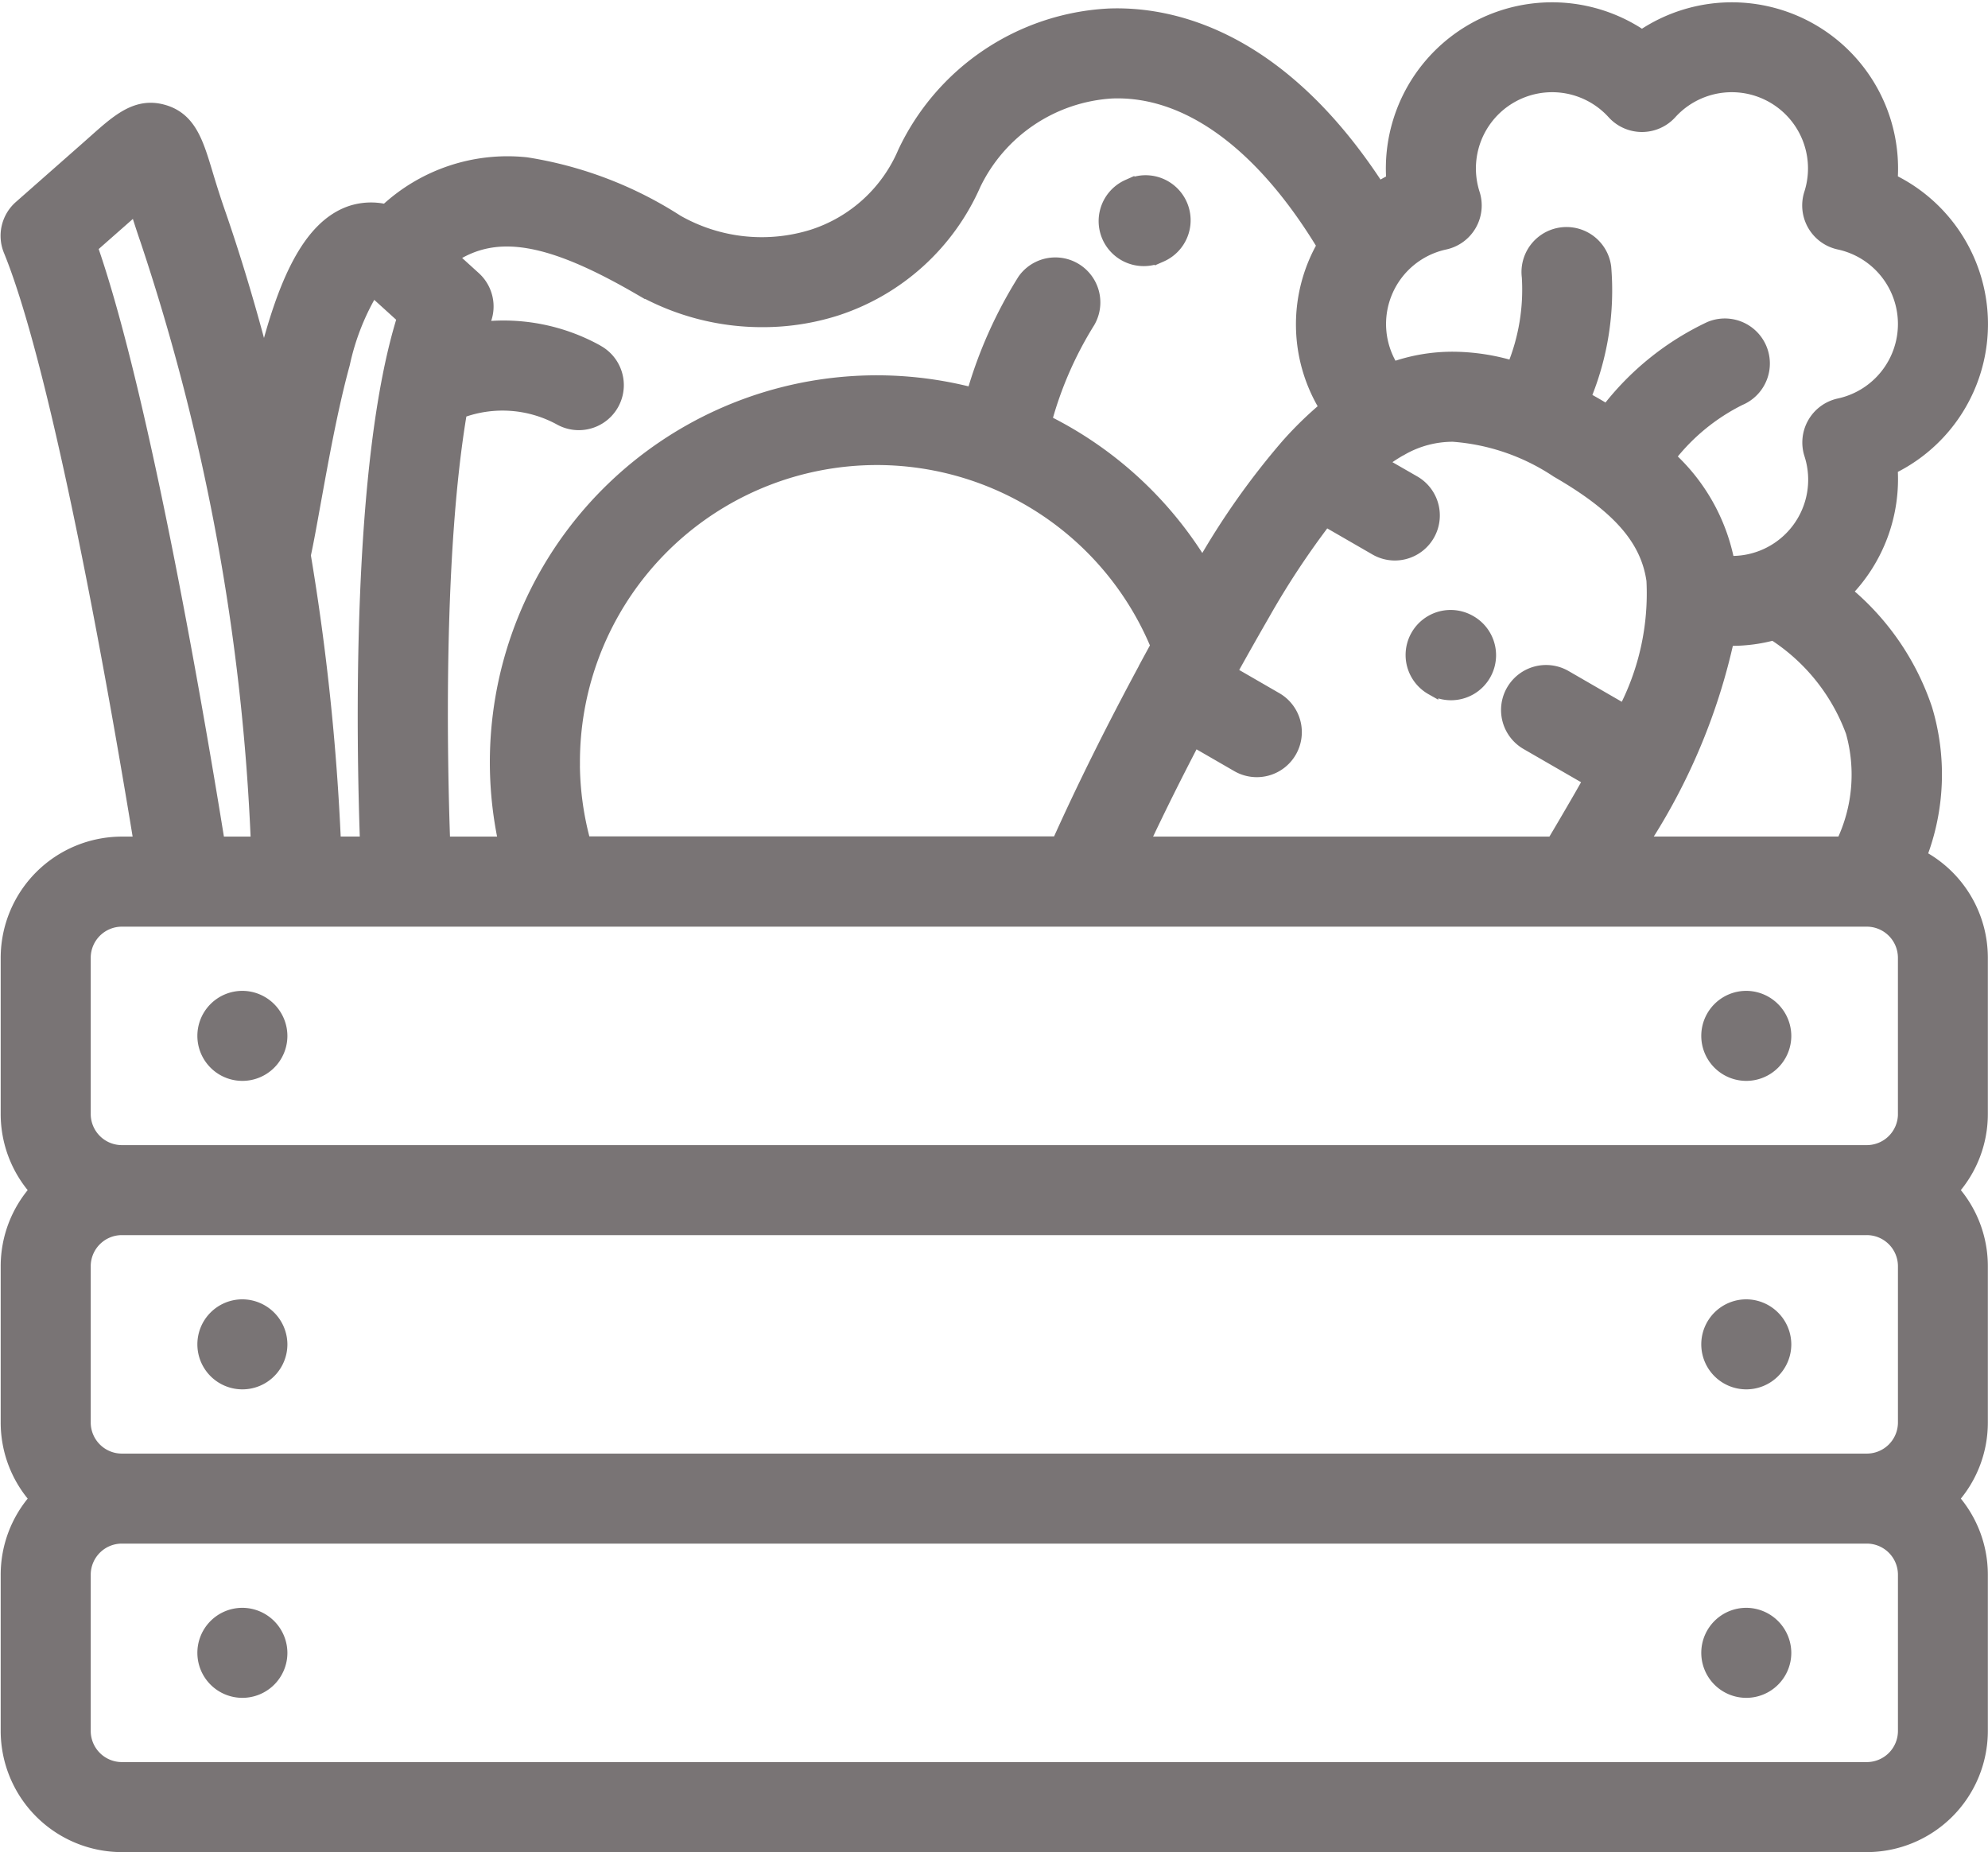 <svg xmlns="http://www.w3.org/2000/svg" width="76.933" height="71.676" viewBox="0 0 76.933 71.676">
  <g id="harvest" transform="translate(-3.813 -17.489)">
    <g id="Groupe_7274" data-name="Groupe 7274" transform="translate(4.09 17.831)">
      <g id="Groupe_7273" data-name="Groupe 7273" transform="translate(0 0)">
        <path id="Tracé_9103" data-name="Tracé 9103" d="M74.033,50.627a8.783,8.783,0,0,0,.218-5.7A9.987,9.987,0,0,0,71.139,40.4a6.243,6.243,0,0,0,1.77-4.8,6.182,6.182,0,0,0,0-11.136A6.182,6.182,0,0,0,63.265,18.9a6.182,6.182,0,0,0-9.644,5.568,6.171,6.171,0,0,0-.551.308c-3.89-6-8.149-6.8-10.449-6.707a9.281,9.281,0,0,0-7.907,5.316,5.766,5.766,0,0,1-3.544,3.233,6.615,6.615,0,0,1-5.245-.569,15.1,15.1,0,0,0-5.834-2.224,6.892,6.892,0,0,0-5.434,1.817A2.49,2.49,0,0,0,13.3,25.7c-1.629.555-2.593,2.745-3.36,5.852-.607-2.357-1.214-4.292-1.709-5.728C8,25.165,7.832,24.617,7.7,24.176c-.355-1.174-.635-2.1-1.659-2.389s-1.743.352-2.655,1.164l-.359.318L.505,25.491a1.493,1.493,0,0,0-.4,1.685C2.082,32,4.372,45.348,5.15,50.115H4.438A4.444,4.444,0,0,0,0,54.553V60.6a4.42,4.42,0,0,0,1.123,2.946A4.419,4.419,0,0,0,0,66.492v6.046a4.42,4.42,0,0,0,1.123,2.946A4.418,4.418,0,0,0,0,78.43v6.046a4.443,4.443,0,0,0,4.439,4.438H71.966A4.443,4.443,0,0,0,76.4,84.476V78.43a4.42,4.42,0,0,0-1.123-2.946A4.419,4.419,0,0,0,76.4,72.538V66.491a4.42,4.42,0,0,0-1.123-2.946A4.419,4.419,0,0,0,76.4,60.6V54.553A4.442,4.442,0,0,0,74.033,50.627ZM71.4,45.812a6.122,6.122,0,0,1-.373,4.3H63.285l.174-.3a23.634,23.634,0,0,0,3.123-7.579c.054,0,.108,0,.162,0a6.18,6.18,0,0,0,1.612-.215A7.64,7.64,0,0,1,71.4,45.812ZM55.634,26.9a1.492,1.492,0,0,0,1.107-1.918,3.2,3.2,0,0,1,5.416-3.127,1.492,1.492,0,0,0,2.215,0,3.2,3.2,0,0,1,5.416,3.127A1.492,1.492,0,0,0,70.9,26.9a3.2,3.2,0,0,1,0,6.254,1.492,1.492,0,0,0-1.107,1.918A3.2,3.2,0,0,1,66.6,39.25a7.389,7.389,0,0,0-2.287-4.071,7.907,7.907,0,0,1,2.735-2.246,1.492,1.492,0,0,0-1.151-2.754,10.814,10.814,0,0,0-3.982,3.215c-.147-.089-.294-.176-.439-.26s-.3-.169-.445-.249a10.812,10.812,0,0,0,.794-5.058,1.492,1.492,0,1,0-2.96.38,7.91,7.91,0,0,1-.58,3.5,8.191,8.191,0,0,0-2.329-.357,6.914,6.914,0,0,0-2.341.4A3.2,3.2,0,0,1,55.634,26.9ZM53.7,38.93a1.493,1.493,0,0,0,.748-2.785L53.151,35.4a6.382,6.382,0,0,1,.724-.489c.04-.019.079-.041.117-.064a3.985,3.985,0,0,1,1.961-.512,8.344,8.344,0,0,1,4.028,1.386c2.372,1.369,3.48,2.634,3.707,4.23a9.818,9.818,0,0,1-1.1,5.045L60.3,43.674a1.492,1.492,0,0,0-1.492,2.585l2.439,1.408q-.18.323-.371.656c-.35.605-.7,1.205-1.051,1.792H43.952q.9-1.917,1.975-3.974l1.687.974a1.492,1.492,0,0,0,1.492-2.585L47.341,43.51q.618-1.116,1.279-2.263a31.811,31.811,0,0,1,2.4-3.636l1.937,1.118A1.483,1.483,0,0,0,53.7,38.93Zm-31.784,8.05a11.74,11.74,0,0,1,22.585-4.5q-.232.423-.458.841v0l0,.007c-1.283,2.379-2.409,4.646-3.367,6.779H22.338A11.727,11.727,0,0,1,21.914,46.981Zm.919-15.9a7.475,7.475,0,0,0-4.481-.888q.053-.143.109-.279a1.493,1.493,0,0,0-.378-1.669l-.892-.81c1.74-1.168,3.824-.778,7.243,1.2A9.638,9.638,0,0,0,29.228,29.9a9.36,9.36,0,0,0,2.854-.439,8.809,8.809,0,0,0,5.35-4.841,6.328,6.328,0,0,1,5.31-3.569c2.911-.119,5.8,1.985,8.195,5.941a6.138,6.138,0,0,0,.1,6.272,13.944,13.944,0,0,0-1.452,1.407c-.017.018-.033.036-.049.055a29.33,29.33,0,0,0-3.277,4.649,14.763,14.763,0,0,0-6.083-5.587,14.362,14.362,0,0,1,1.676-3.843,1.492,1.492,0,0,0-2.5-1.623,17.227,17.227,0,0,0-1.975,4.42A14.723,14.723,0,0,0,19.266,50.114H16.895c-.115-3.211-.279-11.209.653-16.692a4.64,4.64,0,0,1,3.862.283,1.492,1.492,0,1,0,1.424-2.623ZM11.873,37.017c.3-1.648.662-3.7,1.142-5.452A9.38,9.38,0,0,1,14.145,28.7l1.195,1.085c-1.769,5.631-1.58,16.3-1.435,20.328H12.668A90.938,90.938,0,0,0,11.5,38.978C11.616,38.447,11.736,37.776,11.873,37.017ZM3.251,27.05l1.738-1.531c.113.368.248.793.417,1.282A84.408,84.408,0,0,1,9.681,50.114H8.175C7.511,45.985,5.33,33,3.251,27.05Zm70.17,57.426a1.456,1.456,0,0,1-1.454,1.454H4.438a1.456,1.456,0,0,1-1.454-1.454V78.429a1.456,1.456,0,0,1,1.454-1.454H71.967a1.456,1.456,0,0,1,1.454,1.454v6.046Zm0-11.938a1.456,1.456,0,0,1-1.454,1.454H4.438a1.456,1.456,0,0,1-1.454-1.454V66.491a1.456,1.456,0,0,1,1.454-1.454H71.967a1.456,1.456,0,0,1,1.454,1.454v6.046Zm0-11.938a1.456,1.456,0,0,1-1.454,1.454H4.438A1.456,1.456,0,0,1,2.984,60.6V54.553A1.456,1.456,0,0,1,4.438,53.1h67.53a1.456,1.456,0,0,1,1.452,1.454V60.6Z" transform="translate(0 -17.831)" fill="#797475" stroke="#797475" stroke-width="0.5"/>
        <path id="Tracé_9104" data-name="Tracé 9104" d="M365.1,178.184l.016.009a1.492,1.492,0,0,0,1.489-2.587l-.016-.009a1.492,1.492,0,1,0-1.489,2.587Z" transform="translate(-309.984 -151.885)" fill="#797475" stroke="#797475" stroke-width="0.5"/>
        <path id="Tracé_9105" data-name="Tracé 9105" d="M286.262,65.678a1.489,1.489,0,0,0,.611-.132l.056-.025a1.492,1.492,0,0,0-1.2-2.734l-.084.037a1.492,1.492,0,0,0,.613,2.854Z" transform="translate(-242.273 -55.972)" fill="#797475" stroke="#797475" stroke-width="0.5"/>
        <path id="Tracé_9106" data-name="Tracé 9106" d="M52.494,274.167a1.492,1.492,0,1,0,1.492,1.492A1.5,1.5,0,0,0,52.494,274.167Z" transform="translate(-43.391 -235.914)" fill="#797475" stroke="#797475" stroke-width="0.5"/>
        <path id="Tracé_9107" data-name="Tracé 9107" d="M52.494,354.167a1.492,1.492,0,1,0,1.492,1.492A1.5,1.5,0,0,0,52.494,354.167Z" transform="translate(-43.391 -303.976)" fill="#797475" stroke="#797475" stroke-width="0.5"/>
        <path id="Tracé_9108" data-name="Tracé 9108" d="M52.494,434.165a1.492,1.492,0,1,0,1.492,1.492A1.5,1.5,0,0,0,52.494,434.165Z" transform="translate(-43.391 -372.036)" fill="#797475" stroke="#797475" stroke-width="0.5"/>
        <path id="Tracé_9109" data-name="Tracé 9109" d="M442.492,274.167a1.492,1.492,0,1,0,1.492,1.492A1.5,1.5,0,0,0,442.492,274.167Z" transform="translate(-375.19 -235.914)" fill="#797475" stroke="#797475" stroke-width="0.5"/>
        <path id="Tracé_9110" data-name="Tracé 9110" d="M442.492,354.167a1.492,1.492,0,1,0,1.492,1.492A1.5,1.5,0,0,0,442.492,354.167Z" transform="translate(-375.19 -303.976)" fill="#797475" stroke="#797475" stroke-width="0.5"/>
        <path id="Tracé_9111" data-name="Tracé 9111" d="M442.492,434.165a1.492,1.492,0,1,0,1.492,1.492A1.5,1.5,0,0,0,442.492,434.165Z" transform="translate(-375.19 -372.036)" fill="#797475" stroke="#797475" stroke-width="0.5"/>
      </g>
    </g>
  </g>
</svg>
